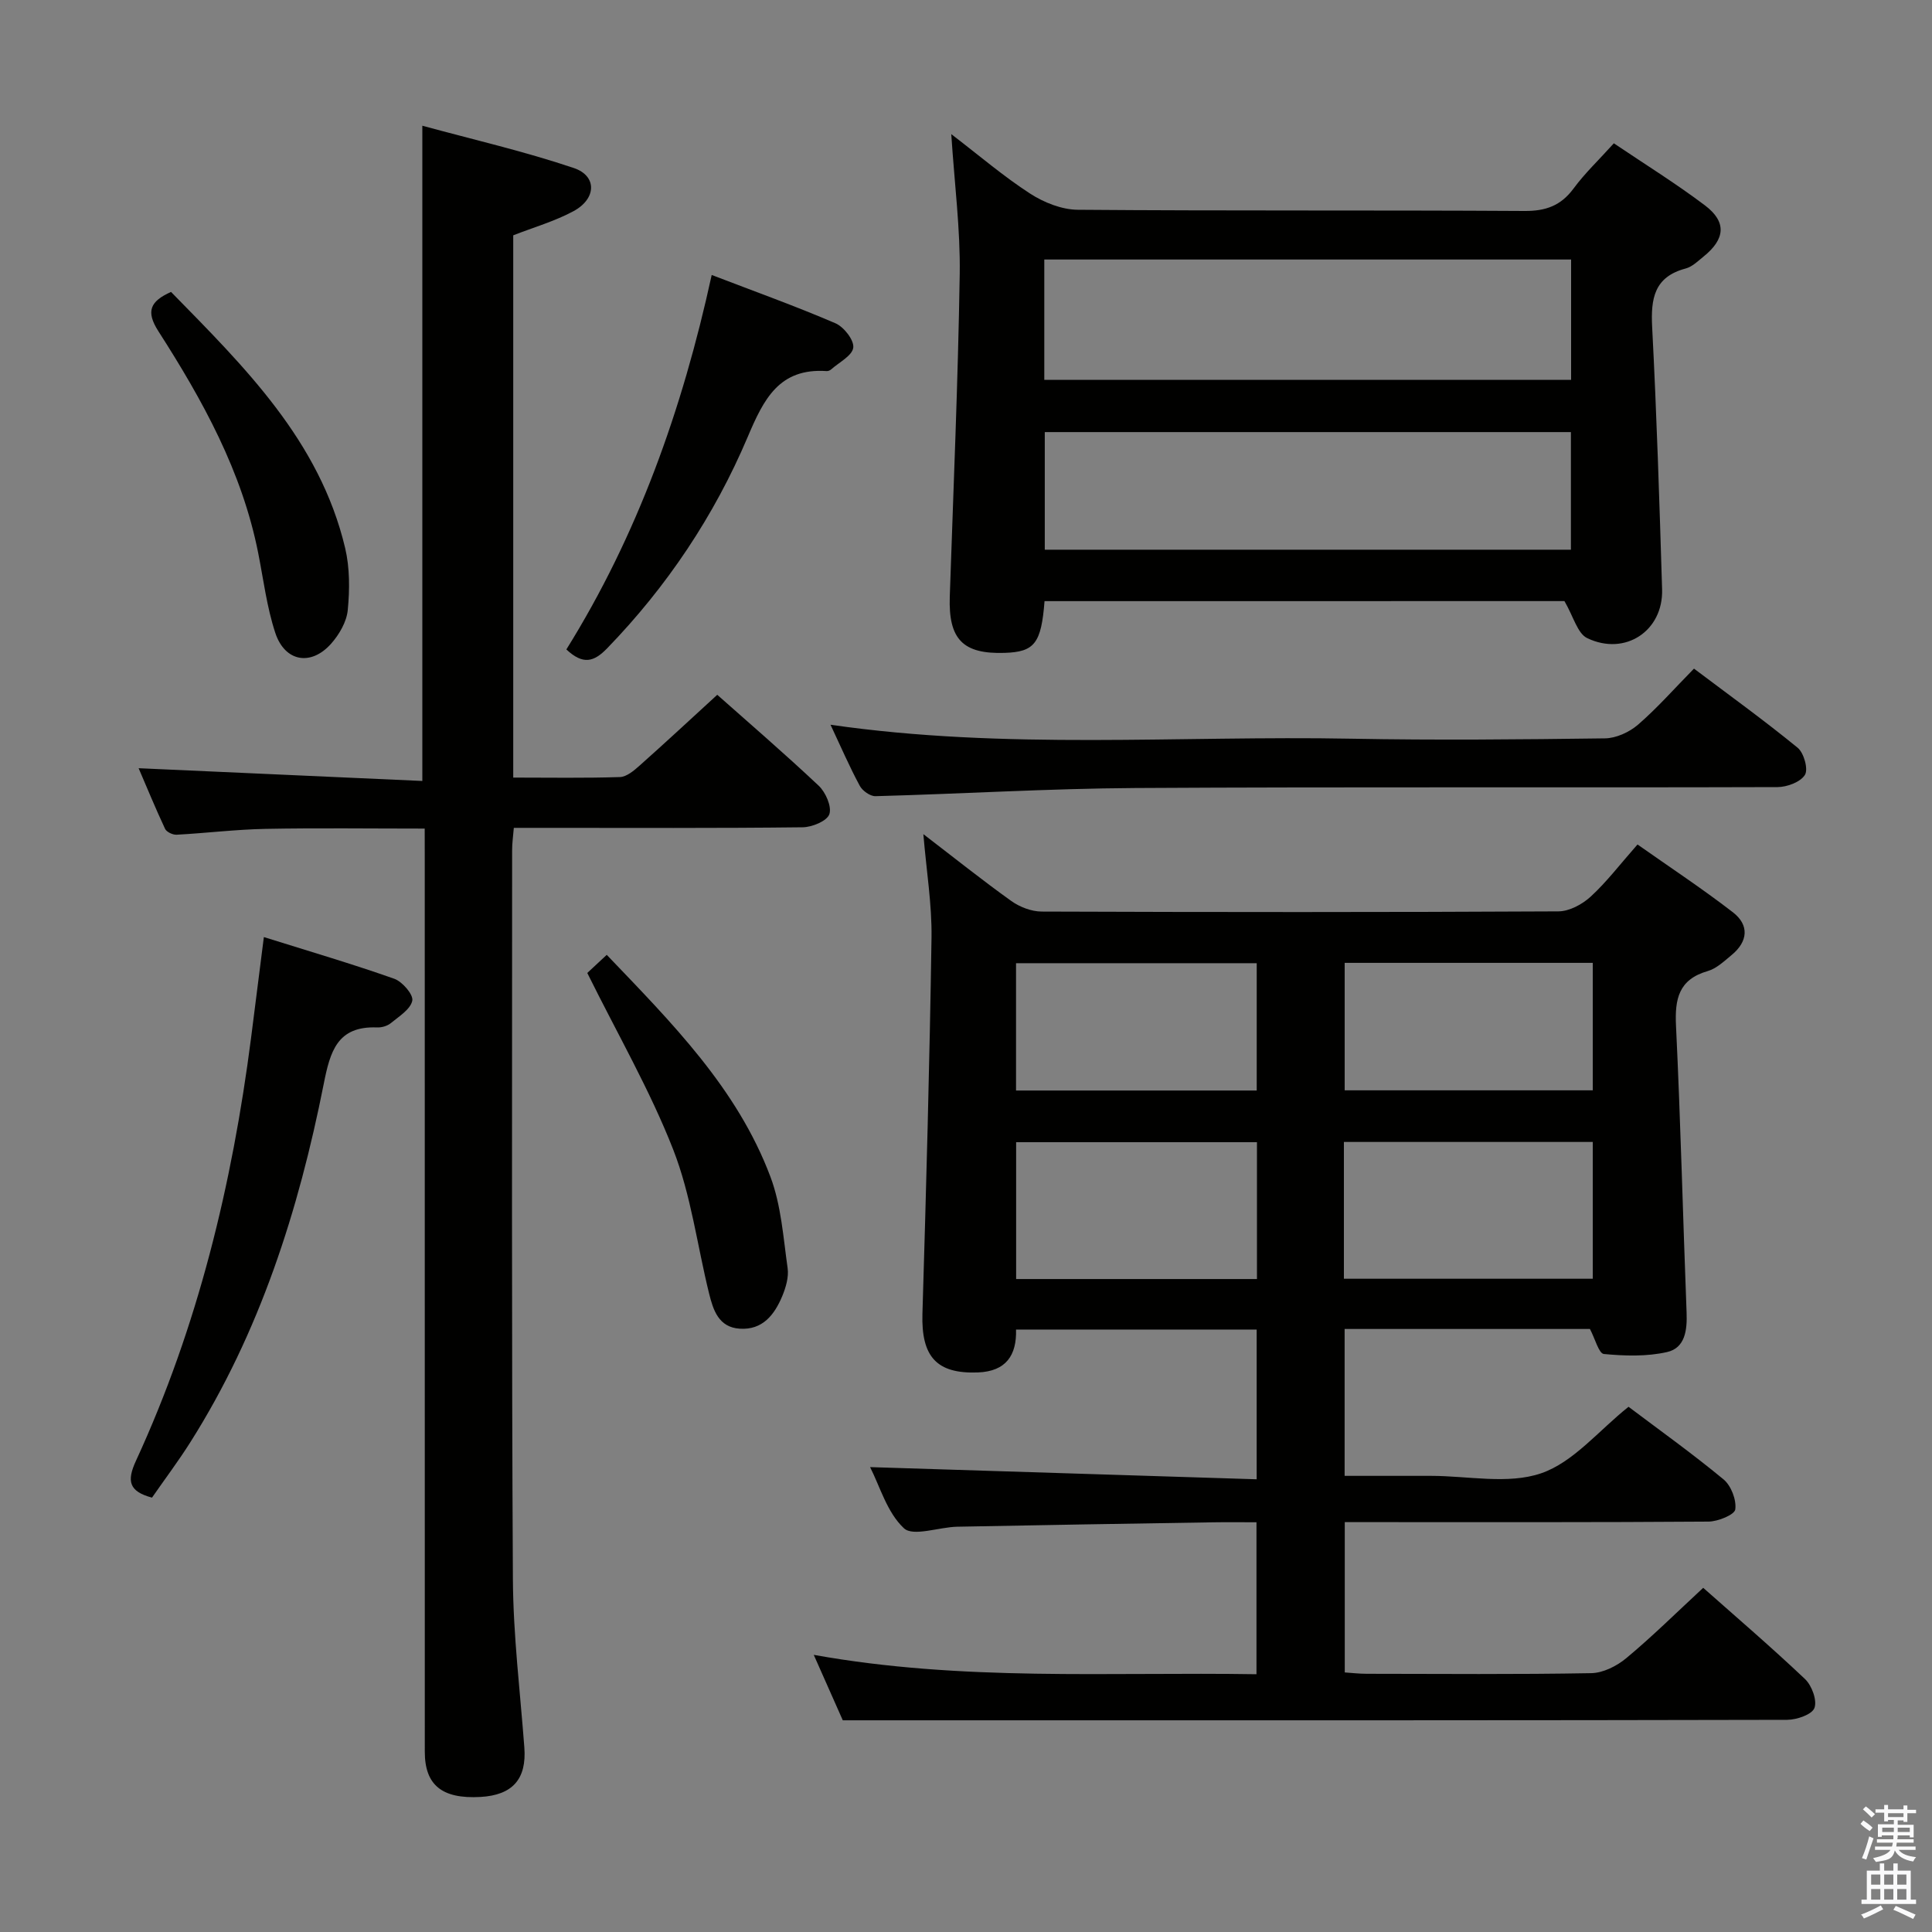 <svg enable-background="new 0 0 400 400" viewBox="0 0 400 400" xmlns="http://www.w3.org/2000/svg"><rect x="0" y="0" width="400" height="400" fill="#808080" stroke="none"/><path d="m385.2 377.6.6-.7c.6.4 1.3.9 1.9 1.5l-.6.7c-.8-.5-1.4-1-1.9-1.5zm.3 7.1c.6-1.4 1.1-2.9 1.5-4.5.3.1.6.3.9.4-.5 1.4-1 2.9-1.5 4.4zm.2-10.1.6-.6c.7.5 1.3 1.1 1.9 1.6l-.7.7c-.6-.6-1.2-1.2-1.8-1.7zm8.4-.8h.8v.9h1.8v.7h-1.8v1.8h-.8v-.3h-1.2v.9h3.3v2.6h-.8v-.4h-2.5c0 .3 0 .6-.1.8h3.4v.7h-3.5c0 .3-.1.6-.1.8h4v.7h-3.5c.7.9 1.9 1.3 3.6 1.5-.2.2-.4.5-.6.9-1.9-.3-3.2-1.1-3.8-2.3-.5 2.1-1.8 2-3.9 2.4-.2-.3-.4-.5-.6-.8 1.9-.4 3.1-.9 3.6-1.7h-3.2v-.7h3.5c.1-.2.1-.5.2-.8h-3.3v-.7h3.4c0-.2 0-.5 0-.8h-2.4v.3h-.8v-2.6h3.3v-.9h-1.2v.3h-.8v-1.8h-1.8v-.7h1.8v-.9h.8v.9h3.2zm-4.4 5.5h2.4c0-.3 0-.6 0-.9h-2.4zm1.2-3.1h3.2v-.8h-3.2zm4.4 2.2h-2.4v.9h2.5v-.9z" fill="#fafafb"/><path d="m389.2 385.8h.9v1.5h1.9v-1.5h.9v1.5h2.7v6h1.1v.9h-11.3v-.9h1.1v-6h2.7zm.2 8.7.5.8c-1.2.6-2.5 1.3-4 1.9-.2-.3-.3-.6-.6-.8 1.6-.6 3-1.3 4.1-1.9zm-2-4.3h1.9v-2.1h-1.9zm0 3.1h1.9v-2.2h-1.9zm2.7-3.1h1.9v-2.1h-1.9zm0 3.1h1.9v-2.2h-1.9zm2.4 1.3c1.4.6 2.7 1.2 4.1 1.8l-.5.9c-1.5-.7-2.8-1.4-4.1-1.9zm2.2-6.5h-1.9v2.1h1.9zm-1.9 5.2h1.9v-2.2h-1.9z" fill="#fafafb"/><g fill="#010100"><path d="m352.63 328.74c6.75 5.98 14.08 12.26 21.08 18.89 1.41 1.34 2.54 4.41 1.95 5.99-.51 1.36-3.65 2.44-5.63 2.45-54.83.13-109.65.1-164.48.1-9.96 0-19.92 0-31.06 0-1.37-3.08-3.49-7.86-6.01-13.55 30.79 5.54 61.02 3.52 91.66 4.01 0-10.55 0-20.74 0-31.46-3.13 0-6.09-.04-9.04.01-17.64.28-35.28.56-52.92.91-3.79.08-9.12 2.1-11.03.32-3.5-3.26-4.98-8.69-7.01-12.66 26.6.84 53.09 1.67 80.04 2.52 0-10.97 0-20.84 0-31-16.52 0-32.95 0-49.82 0 .15 5.3-2.04 8.66-7.91 8.88-8.52.32-11.74-3.25-11.47-12.17.78-25.94 1.49-51.89 1.88-77.84.1-6.89-1.05-13.79-1.69-21.44 6.37 4.88 12.18 9.53 18.22 13.85 1.74 1.24 4.16 2.17 6.27 2.18 35.66.13 71.33.15 106.99-.04 2.27-.01 4.95-1.46 6.69-3.06 3.29-3.02 6.02-6.63 9.69-10.79 6.64 4.68 13.38 9.12 19.75 14.04 3.43 2.65 3.13 6.06-.28 8.86-1.53 1.26-3.12 2.79-4.94 3.31-6.02 1.74-6.83 5.78-6.56 11.35.95 19.77 1.43 39.57 2.19 59.35.14 3.6-.28 7.33-4.05 8.18-4.2.95-8.75.81-13.08.4-1.04-.1-1.81-3.15-2.88-5.18-16.51 0-33.47 0-50.79 0v30.41h17.86c7.67 0 15.95 1.82 22.82-.53 6.69-2.29 11.91-8.84 18.1-13.77 6.25 4.71 13.15 9.64 19.67 15.03 1.57 1.3 2.7 4.25 2.43 6.22-.15 1.1-3.57 2.5-5.53 2.52-23.16.17-46.33.11-69.49.11-1.81 0-3.63 0-5.83 0v31.12c1.38.09 2.96.28 4.53.28 15.5.02 31 .15 46.49-.13 2.47-.04 5.32-1.48 7.28-3.12 5.34-4.44 10.32-9.37 15.91-14.55zm-22.86-92.31c-17.46 0-34.47 0-51.53 0v28.32h51.53c0-9.5 0-18.74 0-28.32zm-69.53.05c-16.88 0-33.41 0-49.86 0v28.33h49.86c0-9.59 0-18.98 0-28.33zm69.53-37.13c-17.43 0-34.46 0-51.37 0v26.39h51.37c0-8.85 0-17.44 0-26.39zm-69.58 26.43c0-9.13 0-17.83 0-26.36-16.91 0-33.42 0-49.83 0v26.36z"/><path d="m87.93 171.55c-11.42 0-22.21-.15-33 .06-6.13.12-12.24.88-18.37 1.21-.8.04-2.09-.57-2.39-1.23-2.02-4.32-3.83-8.73-5.47-12.54 19.64.88 39.13 1.76 58.74 2.64 0-45.53 0-89.92 0-135.66 10.57 2.88 21.14 5.31 31.37 8.76 4.85 1.64 4.68 6.38-.09 8.94-3.89 2.09-8.24 3.34-12.46 4.99v112.27c7.53 0 14.82.13 22.1-.11 1.39-.05 2.9-1.34 4.07-2.38 5.35-4.76 10.59-9.63 16.07-14.65 6.42 5.7 13.86 12.1 21 18.82 1.44 1.36 2.74 4.32 2.21 5.9-.48 1.41-3.57 2.69-5.53 2.71-17.83.21-35.66.12-53.49.12-1.98 0-3.96 0-6.31 0-.14 1.77-.36 3.2-.35 4.62 0 50.32-.12 100.64.16 150.96.07 11.62 1.5 23.23 2.37 34.83.49 6.51-2.43 9.86-9.1 10.23-7.93.44-11.51-2.44-11.51-9.36-.01-61.49-.01-122.97-.01-184.46-.01-1.98-.01-3.97-.01-6.67z"/><path d="m216.26 124.46c-.68 8.74-2.07 10.51-8.24 10.71-8.67.29-11.67-2.82-11.38-11.62.75-22.27 1.71-44.54 2.06-66.82.14-9.25-1.07-18.52-1.75-28.96 5.86 4.49 10.85 8.77 16.32 12.31 2.86 1.85 6.56 3.33 9.9 3.35 30.81.25 61.63.06 92.44.25 4.41.03 7.54-1.08 10.18-4.65 2.35-3.19 5.28-5.96 8.34-9.36 6.37 4.3 12.83 8.3 18.87 12.86 4.52 3.42 4.2 6.96-.29 10.58-1.16.94-2.35 2.12-3.71 2.48-6.52 1.73-7.24 6.22-6.94 12.1.94 18.1 1.51 36.22 2.06 54.33.26 8.57-7.62 13.87-15.5 10.1-2.03-.97-2.85-4.48-4.72-7.67-34.9.01-71.09.01-107.64.01zm-.05-45.82h109.07c0-8.44 0-16.52 0-24.91-36.49 0-72.68 0-109.07 0zm109.03 35.17c0-8.26 0-16.32 0-24.35-36.58 0-72.8 0-108.93 0v24.35z"/><path d="m171.95 150.05c36.32 5.25 72.14 2.21 107.87 2.89 17.48.33 34.98.16 52.47-.07 2.32-.03 5.04-1.28 6.83-2.82 4.01-3.47 7.54-7.49 11.6-11.62 7.3 5.5 14.56 10.73 21.47 16.39 1.29 1.06 2.23 4.44 1.5 5.61-.92 1.49-3.71 2.53-5.7 2.53-44.31.14-88.62-.07-132.92.19-17.94.11-35.87 1.21-53.81 1.69-1.1.03-2.71-1.12-3.26-2.16-2.12-3.93-3.9-8.05-6.05-12.63z"/><path d="m54.63 194.01c9.44 2.96 18.3 5.56 26.99 8.63 1.68.59 4 3.29 3.74 4.54-.38 1.8-2.76 3.26-4.46 4.66-.71.58-1.88.92-2.82.88-8.27-.33-9.73 4.99-11.06 11.72-5.2 26.19-13.22 51.42-27.64 74.2-2.47 3.91-5.27 7.62-7.91 11.43-4.81-1.29-5.25-3.45-3.32-7.63 12.83-27.83 19.93-57.27 23.83-87.55.84-6.57 1.66-13.14 2.65-20.88z"/><path d="m147.35 56.93c8.99 3.45 17.41 6.47 25.62 10 1.74.75 3.88 3.48 3.69 5.04-.2 1.67-2.93 3.04-4.58 4.51-.23.21-.62.37-.92.35-9.84-.67-13.03 5.79-16.35 13.62-6.92 16.33-16.7 30.97-29.12 43.79-2.73 2.81-4.97 3.46-8.43.22 14.67-23.55 23.97-49.48 30.09-77.53z"/><path d="m121.59 201.44c1.01-.94 2.43-2.26 4.03-3.75 13.43 14.04 27.02 27.64 33.9 45.98 2.22 5.91 2.65 12.54 3.55 18.89.26 1.85-.37 3.99-1.11 5.78-1.61 3.85-4.06 7.07-8.82 6.75-4.36-.29-5.48-3.86-6.33-7.28-2.46-9.95-3.73-20.34-7.43-29.8-4.81-12.3-11.5-23.86-17.79-36.57z"/><path d="m35.41 60.44c15.16 15.49 30.77 30.77 36.05 53.03.97 4.11.95 8.6.54 12.84-.23 2.42-1.76 5.05-3.43 6.94-4.17 4.71-9.58 3.79-11.57-2.21-1.75-5.3-2.44-10.96-3.53-16.48-3.34-16.94-11.53-31.72-20.69-46-2.62-4.1-1.7-6.18 2.63-8.12z"/></g></svg>